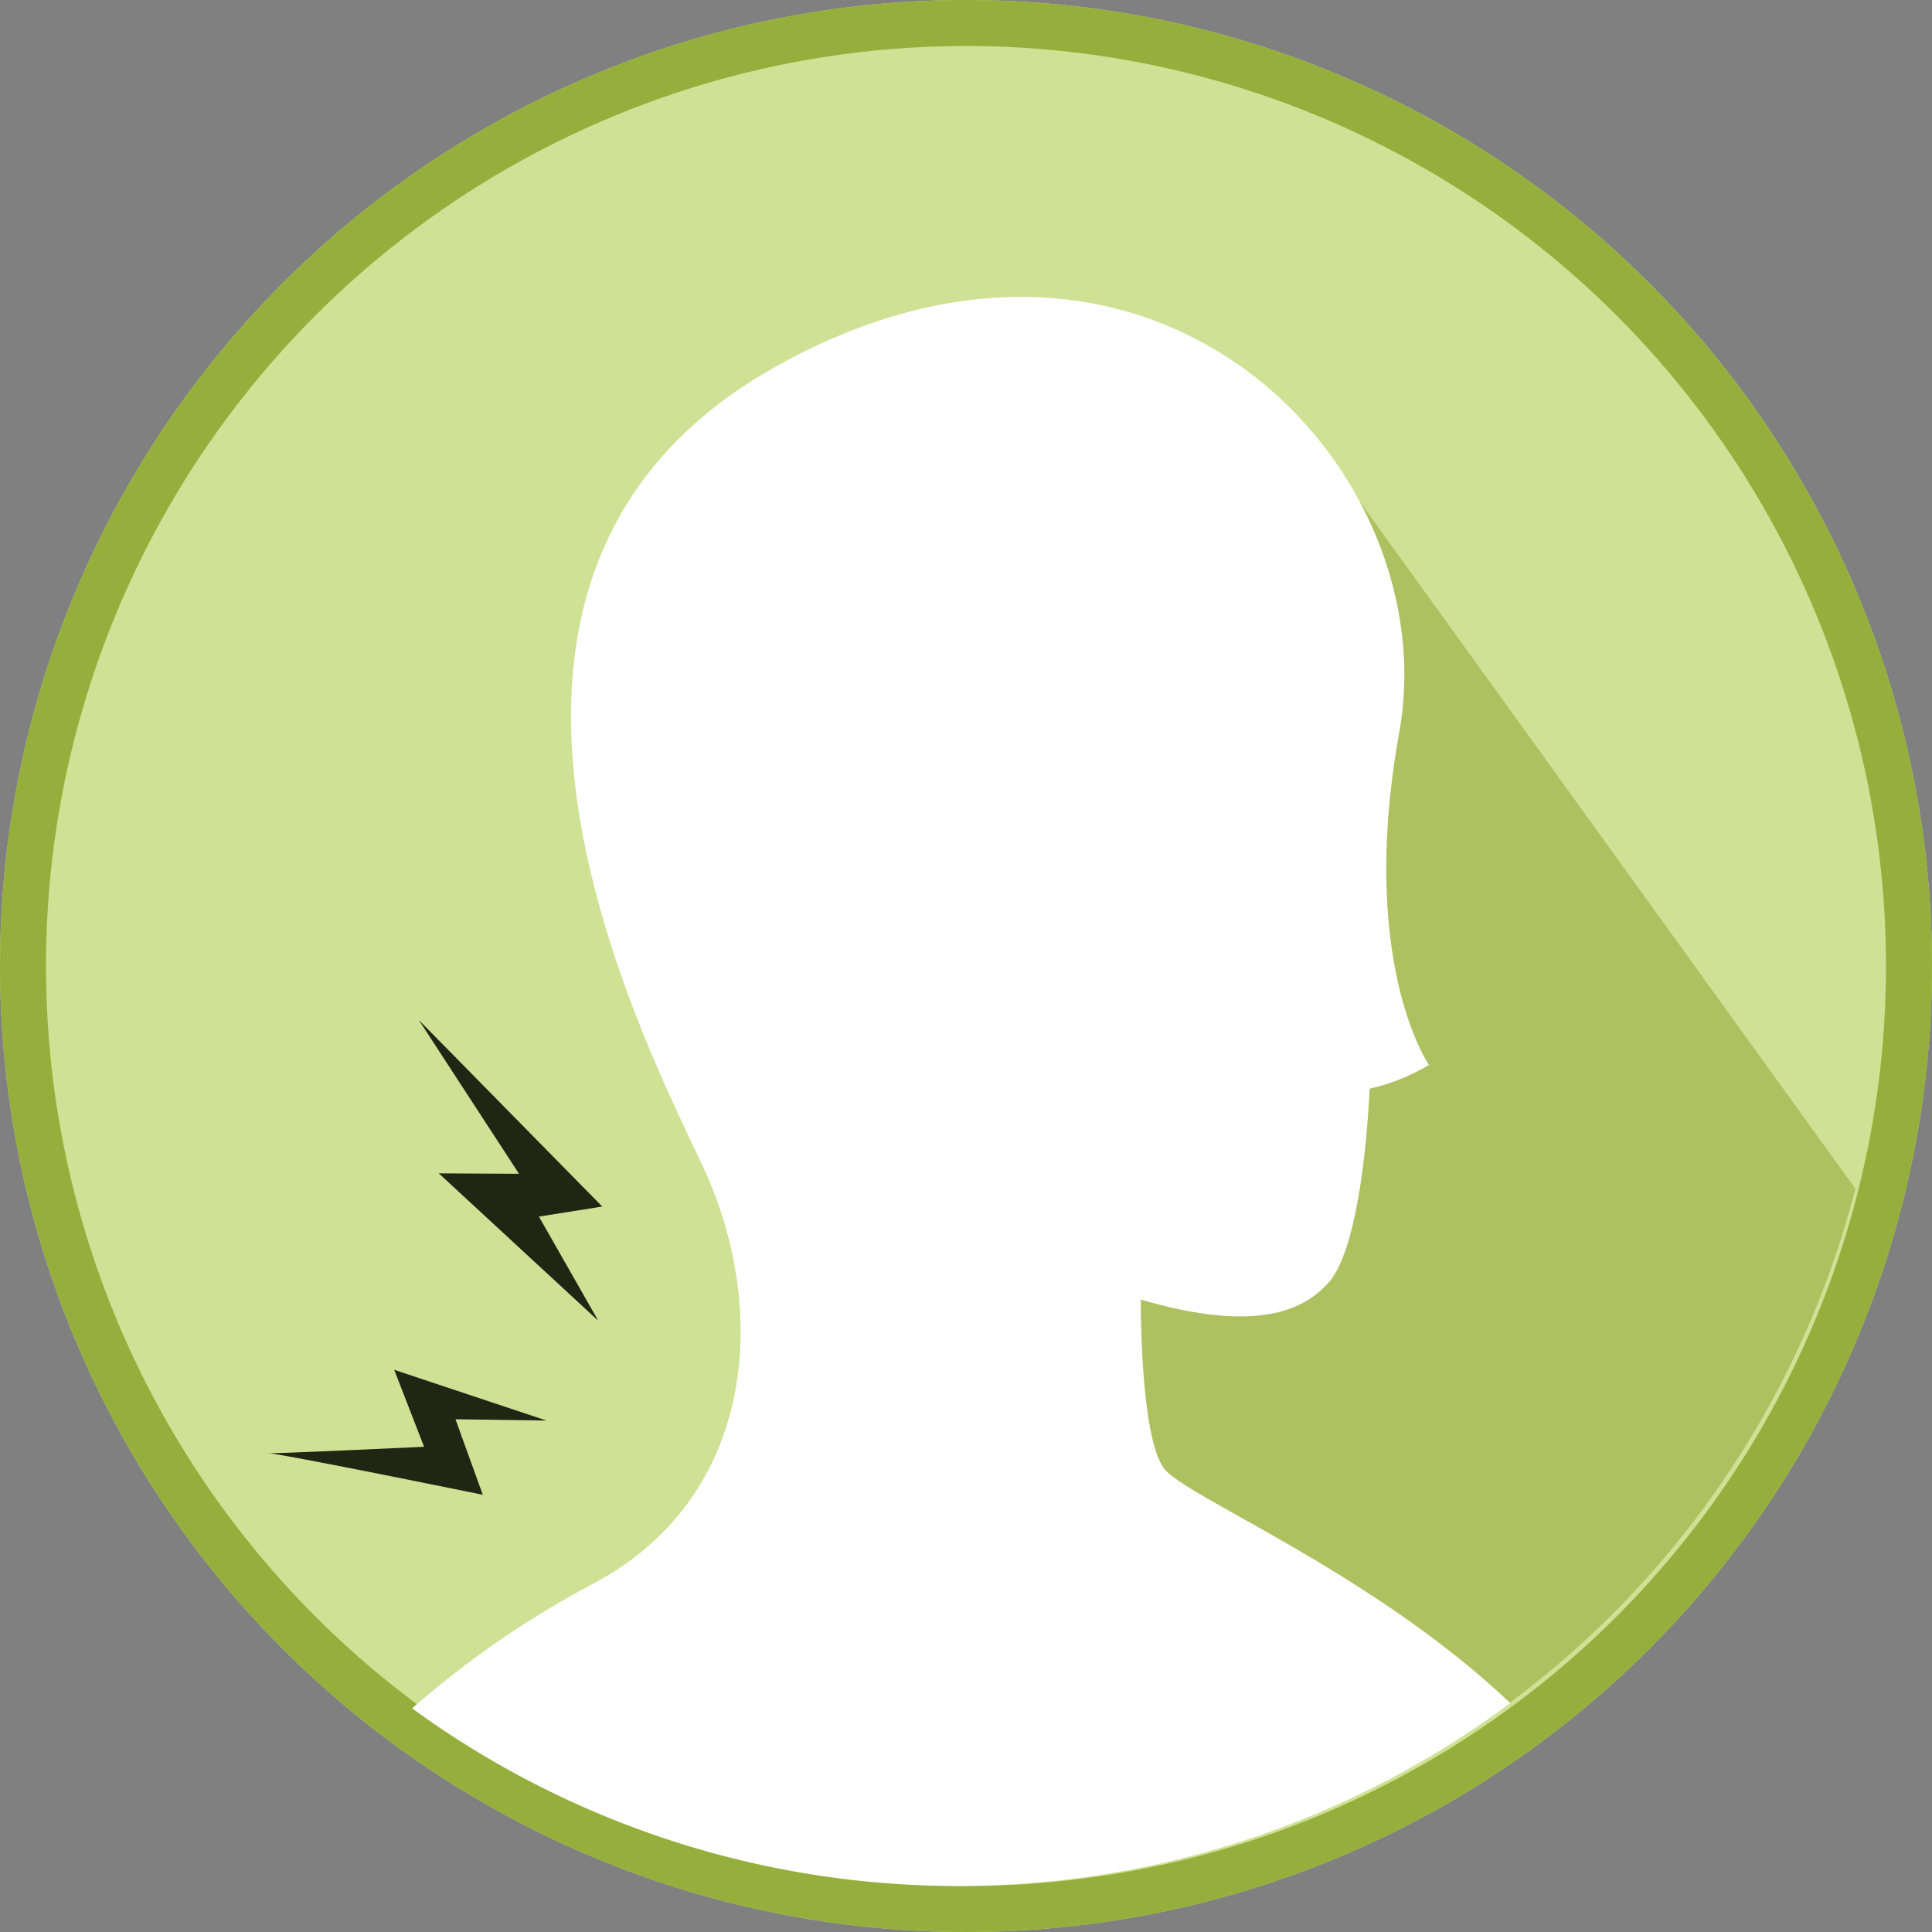 <svg xmlns="http://www.w3.org/2000/svg" width="126" height="126" viewBox="0 0 126 126">
  <rect x="0" y="0" width="126" height="126" fill="#808080" stroke="none"/>
  <g id="Grupo_55778" data-name="Grupo 55778" transform="translate(-232 -9039.5)">
    <g id="Elipse_4252" data-name="Elipse 4252" transform="translate(232 9039.5)" fill="#cfe194" stroke="#95af3d" stroke-width="3">
      <circle cx="63" cy="63" r="63" stroke="none"/>
      <circle cx="63" cy="63" r="61.5" fill="none"/>
    </g>
    <g id="Grupo_54318" data-name="Grupo 54318" transform="translate(-1691.992 8553.854)">
      <path id="Trazado_100972" data-name="Trazado 100972" d="M2044.992,563.17l-32.323-44.809-17.24-5.861-9.067-3.176-11.326,6.54v13.079l23.84,23.84v8.3a2.831,2.831,0,0,1-.078.647L1973.48,536.41c-.031-.031-.072-.056-.11-.088a1.138,1.138,0,0,0-.7-.245,1.186,1.186,0,0,0-.532.132c-.04.025-.078.047-.116.069-.48.3-.949.61-1.411.934-.11.078-.217.16-.324.242-.345.251-.688.5-1.021.767-.135.113-.267.229-.4.342-.3.245-.591.49-.877.751-.144.132-.283.27-.427.406-.261.248-.525.5-.78.757-.147.151-.289.311-.434.468-.235.252-.471.5-.7.764-.148.17-.289.349-.431.525-.21.254-.421.512-.622.776-.144.188-.279.383-.421.575-.185.261-.374.519-.553.786a6.436,6.436,0,0,0,.715,2.075c1.177,1.91,7.967,10.579,1.9,3.581-.168-.194,3.008,2.707-.639-.612-.223-.2-.088.6-.223.871-.12.239,1.321,1.829,1.208,2.071-.126.267.461.9.345,1.165s.273,1.037.172,1.3,1.047.978.95,1.251a2.568,2.568,0,0,0-.095.267c-.087.27-.043.221-.121.494s3.61.636,3.538.922c-.069.267-.628.589-.69.862-.063.3-1.238-.517-1.3-.215-.05.264-.908-1.349-.949-1.079-.05.308.253-.055.216.259-.031.264.151.251.129.518-.028.327.533.5.863.5,9.679.119.046.281.043.36l.993.259c-.019.418,2.157.571,2.157.992,0,7.313-.115,7.967,5.917,4.889,11.865-6.055-4.454,12.785-4.14,13.093l1.773,10.075,19.607,19.608A60.6,60.6,0,0,0,2044.992,563.17Z" fill="#8ea02a" opacity="0.5"/>
      <path id="Trazado_100973" data-name="Trazado 100973" d="M1963.01,571.781l-10.4-9.611,5.231.028-6.535-10.03,11.964,12.166-4.132.655Z" fill="#212513"/>
      <path id="Trazado_100974" data-name="Trazado 100974" d="M1959.63,578.291l-9.929-3.31,1.949,5.02s-10.6.5-10.235.416,14.063,2.715,14.063,2.715l-1.78-4.925Z" fill="#212513"/>
      <path id="Trazado_100975" data-name="Trazado 100975" d="M2010.6,569.337c2.357-2.55,2.712-12.689,2.712-12.689a13.364,13.364,0,0,0,3.875-1.55s-4.643-6.65-1.938-21.7c3.1-17.243-16.015-37.65-40.684-23.83-23.974,13.43-9.171,42.751-4.779,52.05s3.616,21.7-7.233,27.382a61.242,61.242,0,0,0-11.683,8.063,60.427,60.427,0,0,0,71.618-.344c-9.07-8.607-21.3-13.488-22.609-15.34-1.55-2.2-1.485-10.978-1.485-10.978C2006.34,572.728,2009.2,570.86,2010.6,569.337Z" fill="#fff"/>
    </g>
  </g>
</svg>
